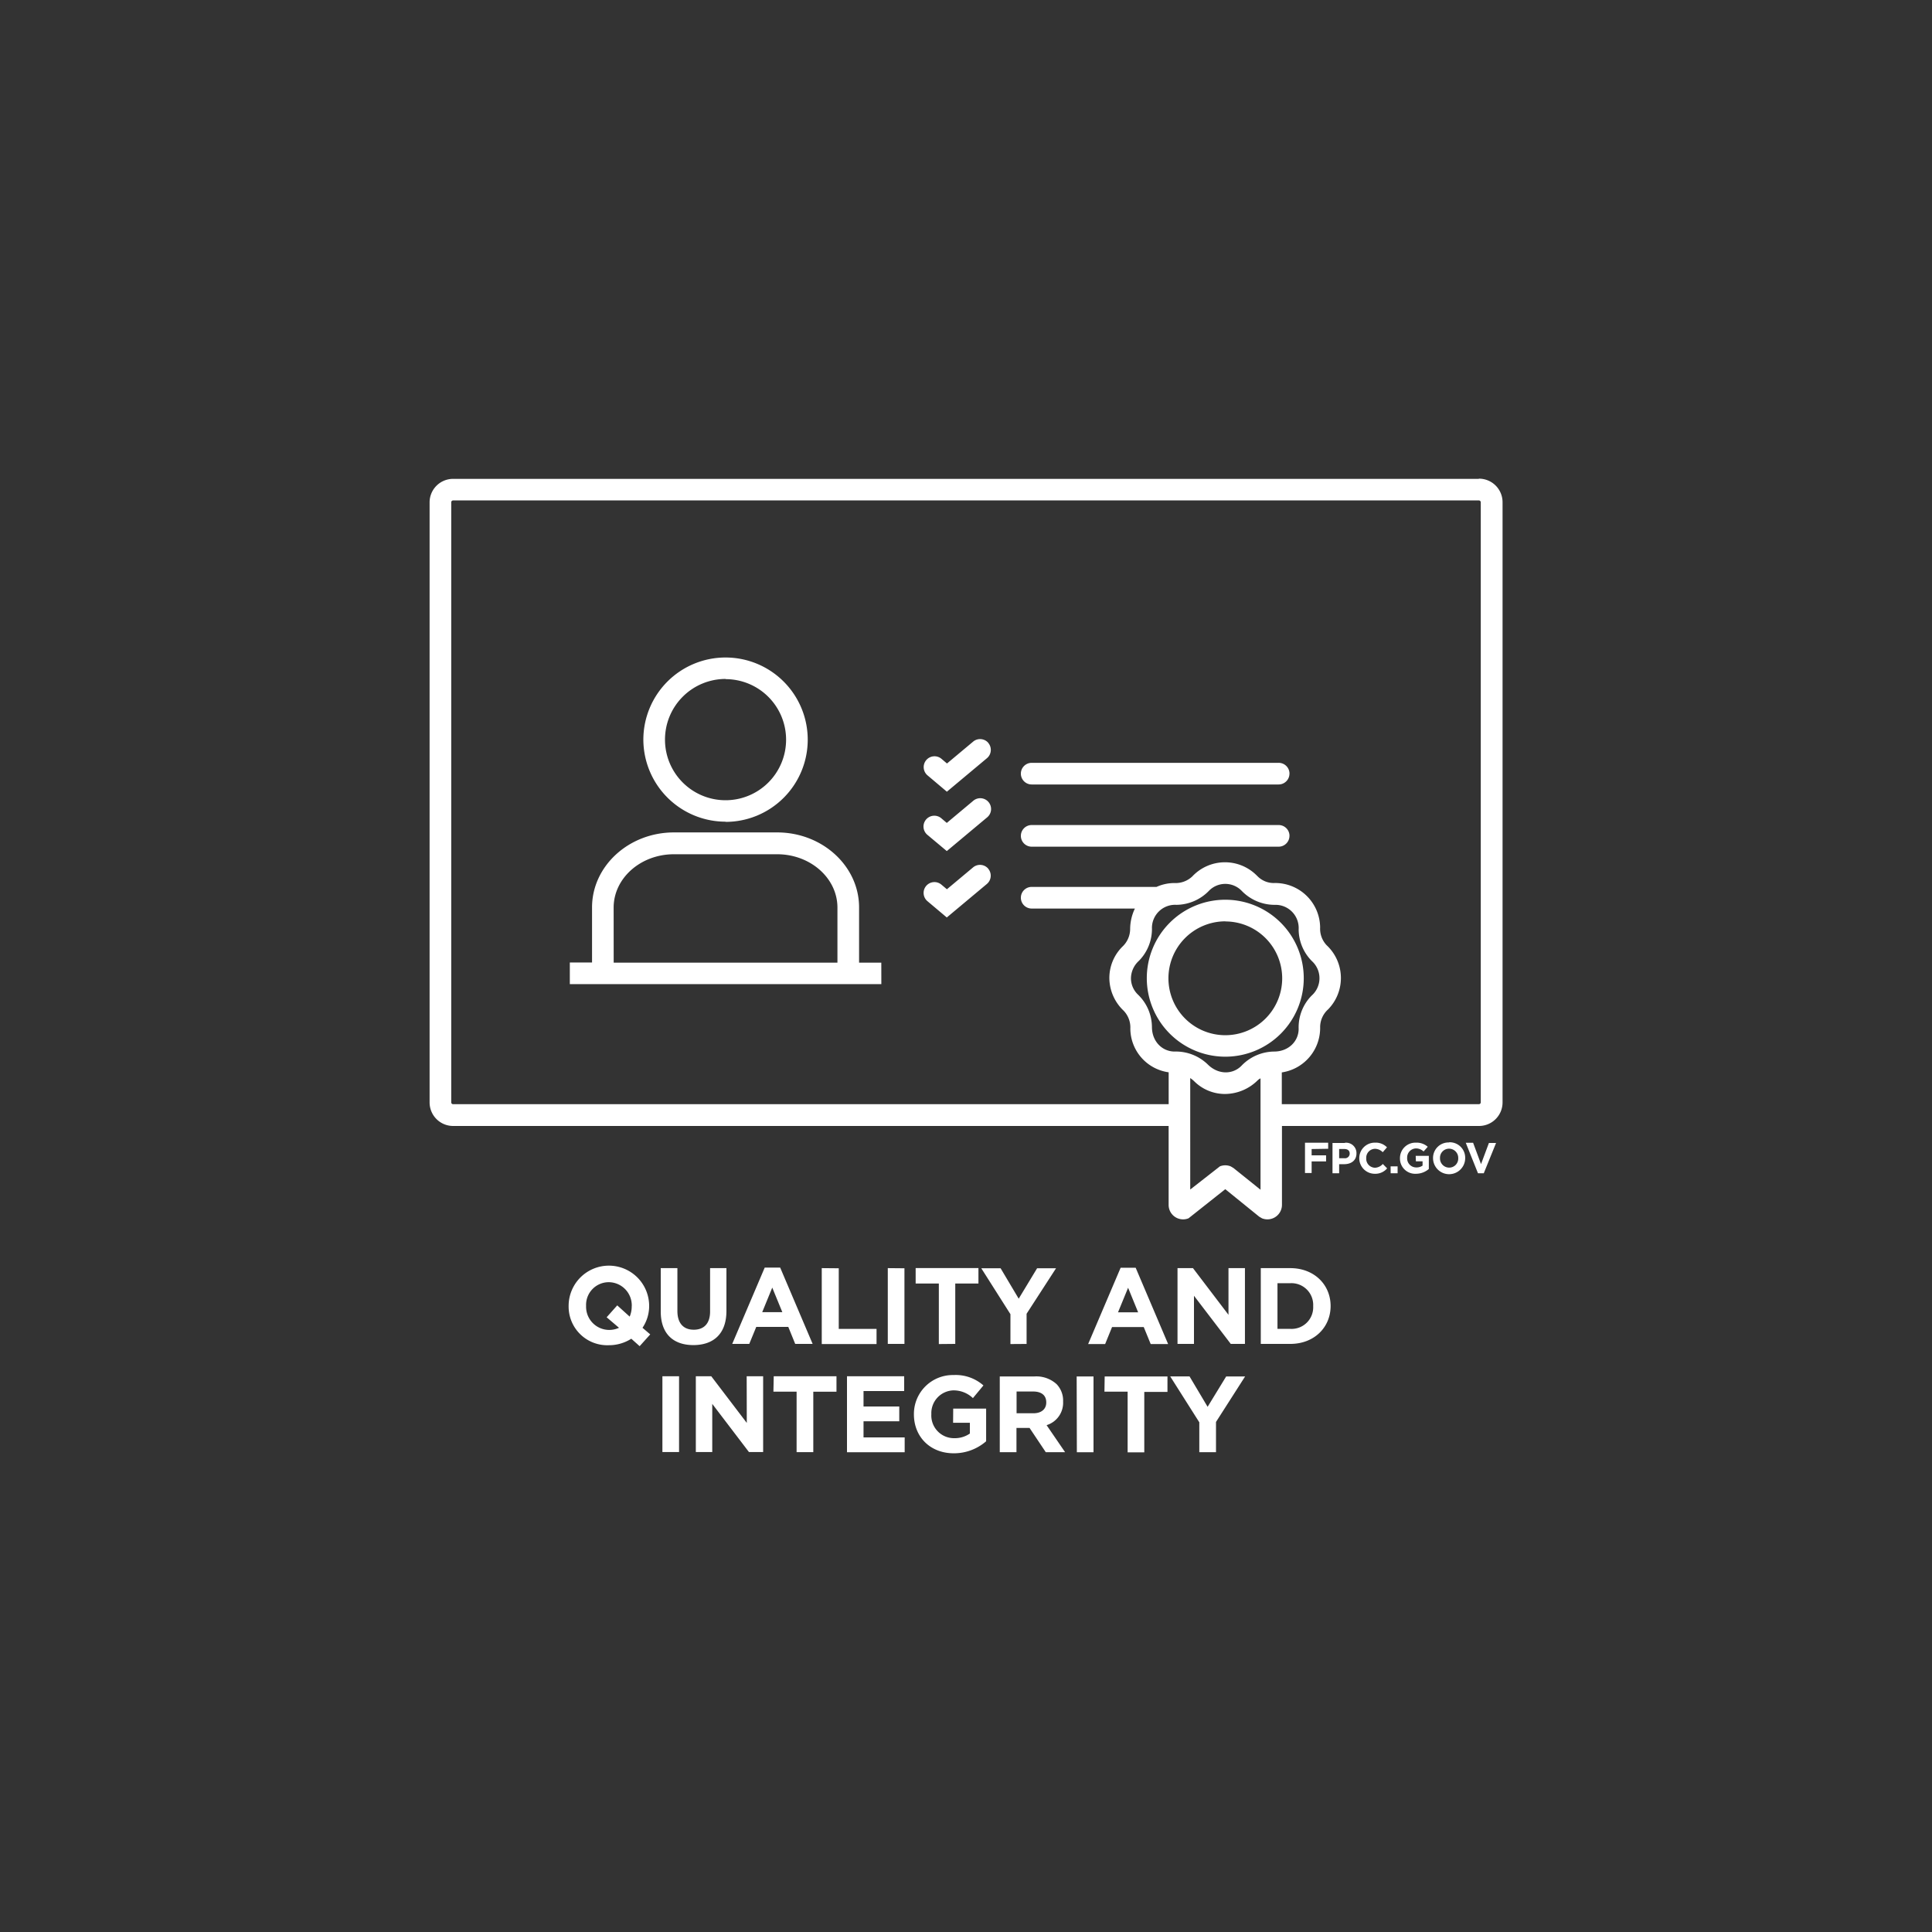 <svg id="Layer_1" data-name="Layer 1" xmlns="http://www.w3.org/2000/svg" viewBox="0 0 500 500"><rect x="0" y="0" width="500" height="500" fill="#333333" stroke="none"/><defs><style>.cls-1{fill:#fff;}</style></defs><path class="cls-1" d="M168,338v-.06a10.42,10.42,0,0,0-20.84.06v.05a10,10,0,0,0,10.39,10.09,10.72,10.72,0,0,0,5.83-1.68l2.16,1.93,2.74-3.05-2-1.71A10.09,10.09,0,0,0,168,338Zm-4.51.05a6.79,6.79,0,0,1-.53,2.69l-3.22-2.91L157,340.91l3.2,2.72a6,6,0,0,1-8.52-5.63v-.06a5.87,5.87,0,0,1,5.88-6.11,6,6,0,0,1,5.94,6.17Zm16,10.06c-5.27,0-8.49-2.94-8.49-8.71V328.19h4.31v11.1c0,3.19,1.6,4.84,4.23,4.84s4.23-1.59,4.23-4.71V328.19H188v11.07C188,345.2,184.66,348.11,179.4,348.11Zm16.23-4.71h8.29l1.79,4.4h4.51l-8.4-19.75h-4l-8.41,19.75h4.41Zm4.14-10.17,2.61,6.36h-5.21Zm17.21-5v15.69h9.78v3.92H212.67V328.19Zm17,0V347.8h-4.31V328.19Zm8.9,19.61V332.17h-6v-4h16.25v4h-6V347.8Zm18.53,0v-7.73l-7.54-11.88h5l4.68,7.87,4.76-7.87h4.9L265.68,340v7.81Zm28.52-19.75-8.41,19.75h4.4l1.79-4.4H296l1.8,4.4h4.51l-8.4-19.75Zm-.68,11.54,2.61-6.36,2.6,6.36ZM309,347.8h-4.26V328.19h4l9.19,12.08V328.19h4.26V347.8h-3.67L309,335.34Zm24.94-19.61h-7.65V347.8h7.65c6.16,0,10.42-4.28,10.42-9.8v-.06C344.33,332.42,340.07,328.19,333.91,328.19Zm5.91,9.86a5.59,5.59,0,0,1-5.91,5.86h-3.33V332.09h3.33a5.63,5.63,0,0,1,5.91,5.91ZM171.43,356.18h4.31v19.61h-4.31Zm21.81,0h4.26v19.61h-3.67l-9.5-12.47v12.47h-4.25V356.18h4l9.19,12.07Zm7,0h16.24v4h-6v15.63h-4.32V360.16h-6ZM223.48,372h10.65v3.84H219.2V356.18H234V360H223.48v4h9.25v3.83h-9.25Zm23.21-7.45h8.52V373a12.68,12.68,0,0,1-8.38,3.11c-6.11,0-10.31-4.28-10.31-10.08V366a10.07,10.07,0,0,1,10.28-10.14,10.82,10.82,0,0,1,7.71,2.69l-2.72,3.28a7.22,7.22,0,0,0-5.12-2,5.89,5.89,0,0,0-5.64,6.11V366A5.87,5.87,0,0,0,247,372.2,6.83,6.83,0,0,0,251,371v-2.79h-4.34Zm28.44-1.79v-.06a6.11,6.11,0,0,0-1.68-4.48,7.8,7.8,0,0,0-5.71-2h-9v19.61h4.32v-6.28h3.39l4.2,6.28h5l-4.79-7A6.07,6.07,0,0,0,275.13,362.71Zm-4.36.22c0,1.65-1.21,2.77-3.31,2.77h-4.37v-5.63h4.29c2.1,0,3.39.95,3.39,2.8Zm7.87-6.75H283v19.61h-4.31Zm7.25,0h16.25v4h-6v15.63h-4.31V360.16h-6Zm31.44,0h4.9L314.7,368v7.82h-4.32v-7.73l-7.53-11.88h5l4.68,7.87Zm22.12-58.86V299h3.74v1.57h-3.74v3h-1.72v-7.84h6v1.57Zm8.6-1.57h-3.2v7.84h1.72v-2.35h1.31c1.76,0,3.17-.94,3.17-2.76v0A2.68,2.68,0,0,0,348.05,295.75Zm1.25,2.77a1.21,1.21,0,0,1-1.36,1.18h-1.37v-2.39h1.33c.87,0,1.4.41,1.4,1.18Zm8.59,2.69,1.1,1.11a4,4,0,0,1-3.21,1.4,4,4,0,0,1-4-4v0a4,4,0,0,1,4.08-4.05,4,4,0,0,1,3.09,1.21l-1.1,1.26a2.85,2.85,0,0,0-2-.88,2.32,2.32,0,0,0-2.27,2.44v0a2.32,2.32,0,0,0,2.27,2.46A2.83,2.83,0,0,0,357.89,301.21Zm2,.59h1.81v1.79H359.9Zm6.49-2.72h3.4v3.4a5.09,5.09,0,0,1-3.34,1.24,3.93,3.93,0,0,1-4.13-4v0a4,4,0,0,1,4.11-4.05,4.33,4.33,0,0,1,3.08,1.07L368.42,298a2.86,2.86,0,0,0-2-.79,2.35,2.35,0,0,0-2.25,2.44v0a2.34,2.34,0,0,0,2.37,2.48,2.7,2.7,0,0,0,1.62-.47v-1.11h-1.73Zm8.66-3.46a4,4,0,0,0-4.17,4.05v0a4.16,4.16,0,0,0,8.32,0v0A4,4,0,0,0,375.05,295.62Zm2.35,4.07a2.34,2.34,0,0,1-2.35,2.44,2.38,2.38,0,0,1-2.37-2.46v0a2.34,2.34,0,0,1,2.35-2.44,2.38,2.38,0,0,1,2.37,2.46Zm7.94-3.94h1.85L384,303.64H382.5l-3.16-7.89h1.9l2.05,5.52Zm-197.56-83.1a21.27,21.27,0,1,0-21.27-21.27A21.29,21.29,0,0,0,187.78,212.65Zm0-36.94a15.67,15.67,0,1,1-15.67,15.67A15.69,15.69,0,0,1,187.78,175.71Zm40.31,73.38h-5.75V234.84c0-10.7-9.51-19.41-21.2-19.41H174.41c-11.68,0-21.19,8.71-21.19,19.41v14.25h-5.75v5.6h80.62Zm-69.27-14.25c0-7.62,7-13.81,15.59-13.81h26.73c8.61,0,15.6,6.19,15.6,13.81v14.25H158.82Zm174.9-34.67a2.8,2.8,0,0,1-2.8,2.8H267a2.8,2.8,0,1,1,0-5.6h63.88A2.8,2.8,0,0,1,333.72,200.17Zm0,16.1a2.8,2.8,0,0,1-2.8,2.8H267a2.8,2.8,0,0,1,0-5.6h63.88A2.8,2.8,0,0,1,333.72,216.27Zm49-92.39H117.26a6.08,6.08,0,0,0-6.08,6.08V285.32a6.09,6.09,0,0,0,6.08,6.08H302.44v20.41a3.74,3.74,0,0,0,3.75,3.76,3.62,3.62,0,0,0,1.41-.28l9.5-7.53,8.79,7.12.72.42a3.76,3.76,0,0,0,5.16-3.49V291.4h51a6.09,6.09,0,0,0,6.09-6.08V130A6.09,6.09,0,0,0,382.73,123.88ZM298.12,240.07a6,6,0,0,1,6.36-5.9,11.88,11.88,0,0,0,8.46-3.7,5.9,5.9,0,0,1,8.33,0l.33.33a11.87,11.87,0,0,0,8.59,3.37,6,6,0,0,1,5.9,6.36,11.7,11.7,0,0,0,3.7,8.46,6,6,0,0,1-.34,8.67,11.69,11.69,0,0,0-3.36,8.59c0,3.25-2.64,5.89-6.36,5.89a11.88,11.88,0,0,0-8.46,3.7c-2.29,2.3-6,2.3-8.67-.33a11.85,11.85,0,0,0-8.59-3.37c-3.25,0-5.89-2.64-5.89-6.36a11.76,11.76,0,0,0-3.7-8.46,5.86,5.86,0,0,1-1.73-4.16,6.21,6.21,0,0,1,2.06-4.5A11.75,11.75,0,0,0,298.12,240.07Zm21.1,62.21-.71-.42a3.81,3.81,0,0,0-1.41-.28,3.74,3.74,0,0,0-1.39.27l-7.68,6V279a7.61,7.61,0,0,1,1,.8,11.27,11.27,0,0,0,8,3.32,12.11,12.11,0,0,0,8.57-3.65,5.49,5.49,0,0,1,.62-.4V307.9Zm64-17a.48.48,0,0,1-.49.48h-51v-8.22a11.63,11.63,0,0,0,9.92-11.8,6.2,6.2,0,0,1,2.05-4.5,11.6,11.6,0,0,0-.33-16.58,6.19,6.19,0,0,1-1.72-4.63,11.62,11.62,0,0,0-12-11.5,5.89,5.89,0,0,1-4.16-1.72l-.34-.33a11.6,11.6,0,0,0-16.58.33,6.27,6.27,0,0,1-4.64,1.72,11.3,11.3,0,0,0-4.62,1H267a2.8,2.8,0,0,0,0,5.6h26.71a12.42,12.42,0,0,0-1.23,5.36,6.3,6.3,0,0,1-2,4.5,11.44,11.44,0,0,0-3.38,8.13,11.74,11.74,0,0,0,3.7,8.45,6.27,6.27,0,0,1,1.73,4.64,11.49,11.49,0,0,0,9.92,11.3v8.25H117.26a.47.47,0,0,1-.48-.48V130a.48.48,0,0,1,.48-.49H382.73a.49.49,0,0,1,.49.49ZM317.1,273.47a20.31,20.31,0,1,0-20.31-20.31A20.33,20.33,0,0,0,317.1,273.47Zm0-35a14.72,14.72,0,1,1-14.71,14.72A14.74,14.74,0,0,1,317.1,238.44Zm-61.33-46.19a2.8,2.8,0,0,1-.35,3.94l-10.37,8.67-5-4.22a2.8,2.8,0,1,1,3.6-4.29l1.43,1.21,6.77-5.66A2.8,2.8,0,0,1,255.77,192.25ZM240,216.05a2.8,2.8,0,1,1,3.6-4.29l1.43,1.21,6.78-5.67a2.8,2.8,0,1,1,3.58,4.3l-10.36,8.66Zm15.75,8.78a2.8,2.8,0,0,1-.35,3.94l-10.37,8.67-5-4.21a2.8,2.8,0,1,1,3.6-4.29l1.43,1.2,6.77-5.66A2.8,2.8,0,0,1,255.77,224.83Z"/></svg>